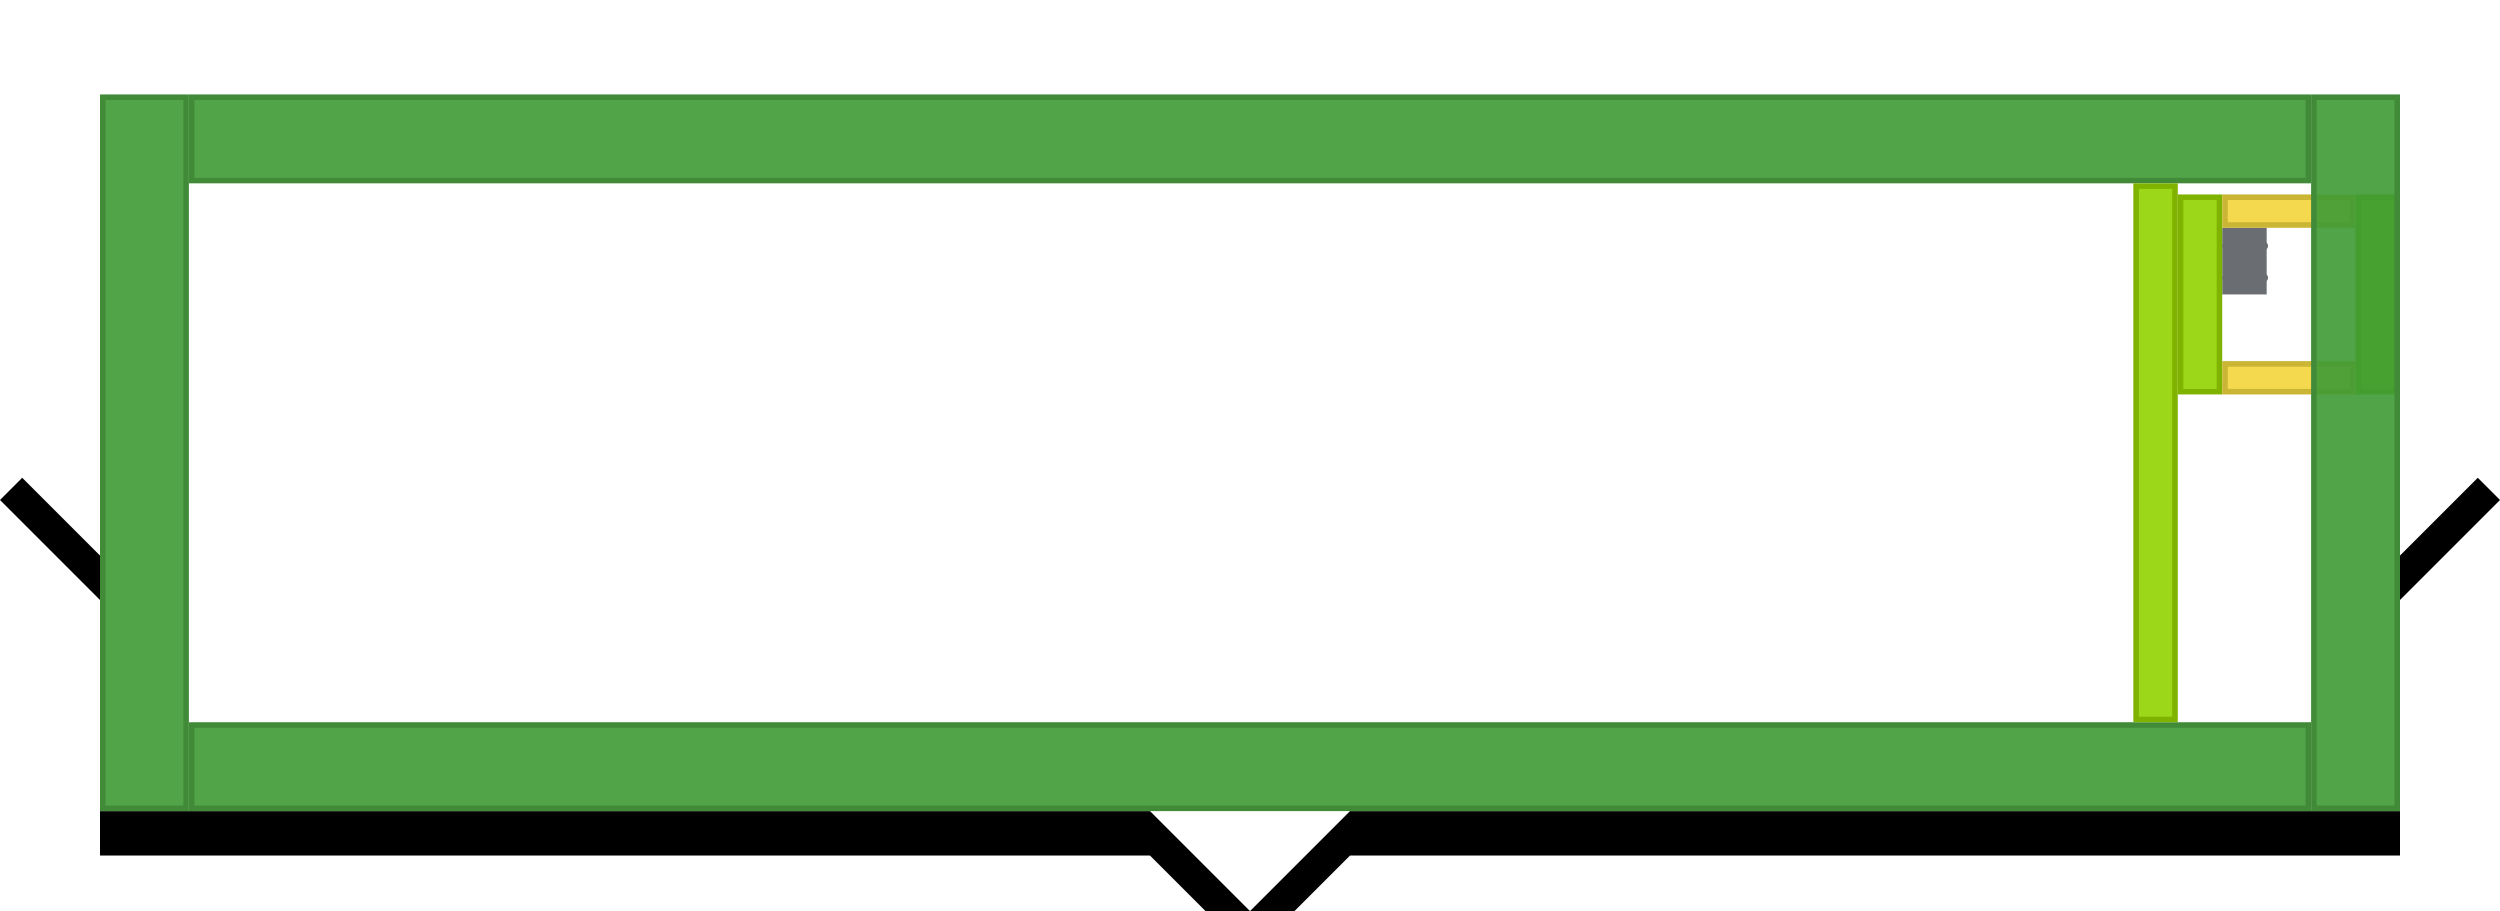 <?xml version="1.0" encoding="UTF-8"?>
<svg width="450px" height="164px" viewBox="0 0 450 164" version="1.1" xmlns="http://www.w3.org/2000/svg" xmlns:xlink="http://www.w3.org/1999/xlink">
    <title></title>
    <defs>
        <path d="M18,17.5 L432,17.5 L432,146 L18,146 L18,17.5 Z M450,82 L432,64 L432,100 L450,82 Z M0,82 L18,64 L18,100 L0,82 Z M225,164 L243,146 L207,146 L225,164 Z M225,-0.5 L243,17.5 L207,17.5 L225,-0.5 Z" id="path-1"></path>
        <filter x="-6.2%" y="-12.2%" width="112.4%" height="134.0%" filterUnits="objectBoundingBox" id="filter-2">
            <feOffset dx="0" dy="0" in="SourceAlpha" result="shadowOffsetOuter1"></feOffset>
            <feGaussianBlur stdDeviation="3" in="shadowOffsetOuter1" result="shadowBlurOuter1"></feGaussianBlur>
            <feColorMatrix values="0 0 0 0 0   0 0 0 0 0   0 0 0 0 0  0 0 0 0.08 0" type="matrix" in="shadowBlurOuter1" result="shadowMatrixOuter1"></feColorMatrix>
            <feOffset dx="0" dy="8" in="SourceAlpha" result="shadowOffsetOuter2"></feOffset>
            <feGaussianBlur stdDeviation="8" in="shadowOffsetOuter2" result="shadowBlurOuter2"></feGaussianBlur>
            <feColorMatrix values="0 0 0 0 0   0 0 0 0 0   0 0 0 0 0  0 0 0 0.16 0" type="matrix" in="shadowBlurOuter2" result="shadowMatrixOuter2"></feColorMatrix>
            <feMerge>
                <feMergeNode in="shadowMatrixOuter1"></feMergeNode>
                <feMergeNode in="shadowMatrixOuter2"></feMergeNode>
            </feMerge>
        </filter>
    </defs>
    <g id="Tooltips-and-Popovers" stroke="none" stroke-width="1" fill="none" fill-rule="evenodd">
        <g id="Popover-/-6.-Alert-popover-/-5.-Background-(custom)">
            <g id="Background">
                <use fill="black" fill-opacity="1" filter="url(#filter-2)" xlink:href="#path-1"></use>
                <use fill="#FFFFFF" fill-rule="evenodd" xlink:href="#path-1"></use>
            </g>
            <g id="Close-button" transform="translate(392, 35)">
                <rect id="Background" x="0" y="0" width="40" height="36" rx="3"></rect>
                <g id="🖼-Icon" transform="translate(8, 6)" fill="#6A6E73">
                    <g id="🖼-Icon" transform="translate(-8, -6)">
                        <path d="M9.78,16.034 L12.125,13.689 L14.47,16.034 C14.758,16.322 15.225,16.322 15.513,16.034 L16.034,15.513 C16.322,15.225 16.322,14.758 16.034,14.47 L13.689,12.125 L16.034,9.78 C16.322,9.492 16.322,9.025 16.034,8.737 L15.513,8.216 C15.225,7.928 14.758,7.928 14.47,8.216 L12.125,10.561 L9.78,8.216 C9.492,7.928 9.025,7.928 8.737,8.216 L8.216,8.737 C7.928,9.025 7.928,9.492 8.216,9.78 L10.561,12.125 L8.216,14.47 C7.928,14.758 7.928,15.225 8.216,15.513 L8.737,16.034 C9.025,16.322 9.492,16.322 9.78,16.034 Z" id="times"></path>
                    </g>
                    <rect id="🎨-Color" x="0" y="0" width="8" height="12"></rect>
                </g>
                <g id="📐-Padding" fill-opacity="0.9">
                    <g id="Spacer-/-Horizontal-/-2.-pf-global--spacer--sm-(8px)" fill="#92D400" stroke="#7FB300">
                        <rect id="Rectangle-Copy" x="0.5" y="0.5" width="7" height="35"></rect>
                    </g>
                    <g id="Spacer-/-Horizontal-/-2.-pf-global--spacer--sm-(8px)" transform="translate(32, 0)" fill="#92D400" stroke="#7FB300">
                        <rect id="Rectangle-Copy" x="0.5" y="0.5" width="7" height="35"></rect>
                    </g>
                    <g id="Spacer-/-Vertical-/-8.-pf-global--spacer--form-element-(6px)" transform="translate(8, 0)" fill="#F3D53C" stroke="#CBB534">
                        <rect id="Rectangle" x="0.5" y="0.5" width="23" height="5"></rect>
                    </g>
                    <g id="Spacer-/-Vertical-/-8.-pf-global--spacer--form-element-(6px)" transform="translate(8, 30)" fill="#F3D53C" stroke="#CBB534">
                        <rect id="Rectangle" x="0.5" y="0.5" width="23" height="5"></rect>
                    </g>
                </g>
            </g>
            <g id="📐-Padding" transform="translate(18, 17)" fill-opacity="0.9">
                <g id="Spacer-/-Horizontal-/-3.-pf-global--spacer--md-(16px)" fill="#3F9C35" stroke="#418A38">
                    <rect id="Rectangle-Copy-2" x="0.5" y="0.5" width="15" height="128"></rect>
                </g>
                <g id="Spacer-/-Horizontal-/-3.-pf-global--spacer--md-(16px)" transform="translate(398, 0)" fill="#3F9C35" stroke="#418A38">
                    <rect id="Rectangle-Copy-2" x="0.5" y="0.5" width="15" height="128"></rect>
                </g>
                <g id="Spacer-/-Vertical-/-3.-pf-global--spacer--md-(16px)" transform="translate(16, 0)" fill="#3F9C35" stroke="#418A38">
                    <rect id="Rectangle-Copy-2" x="0.5" y="0.5" width="381" height="15"></rect>
                </g>
                <g id="Spacer-/-Vertical-/-3.-pf-global--spacer--md-(16px)" transform="translate(16, 113)" fill="#3F9C35" stroke="#418A38">
                    <rect id="Rectangle-Copy-2" x="0.5" y="0.5" width="381" height="15"></rect>
                </g>
                <g id="Spacer-/-Horizontal-/-2.-pf-global--spacer--sm-(8px)" transform="translate(366, 16)" fill="#92D400" stroke="#7FB300">
                    <rect id="Rectangle-Copy" x="0.5" y="0.5" width="7" height="96"></rect>
                </g>
            </g>
        </g>
    </g>
</svg>